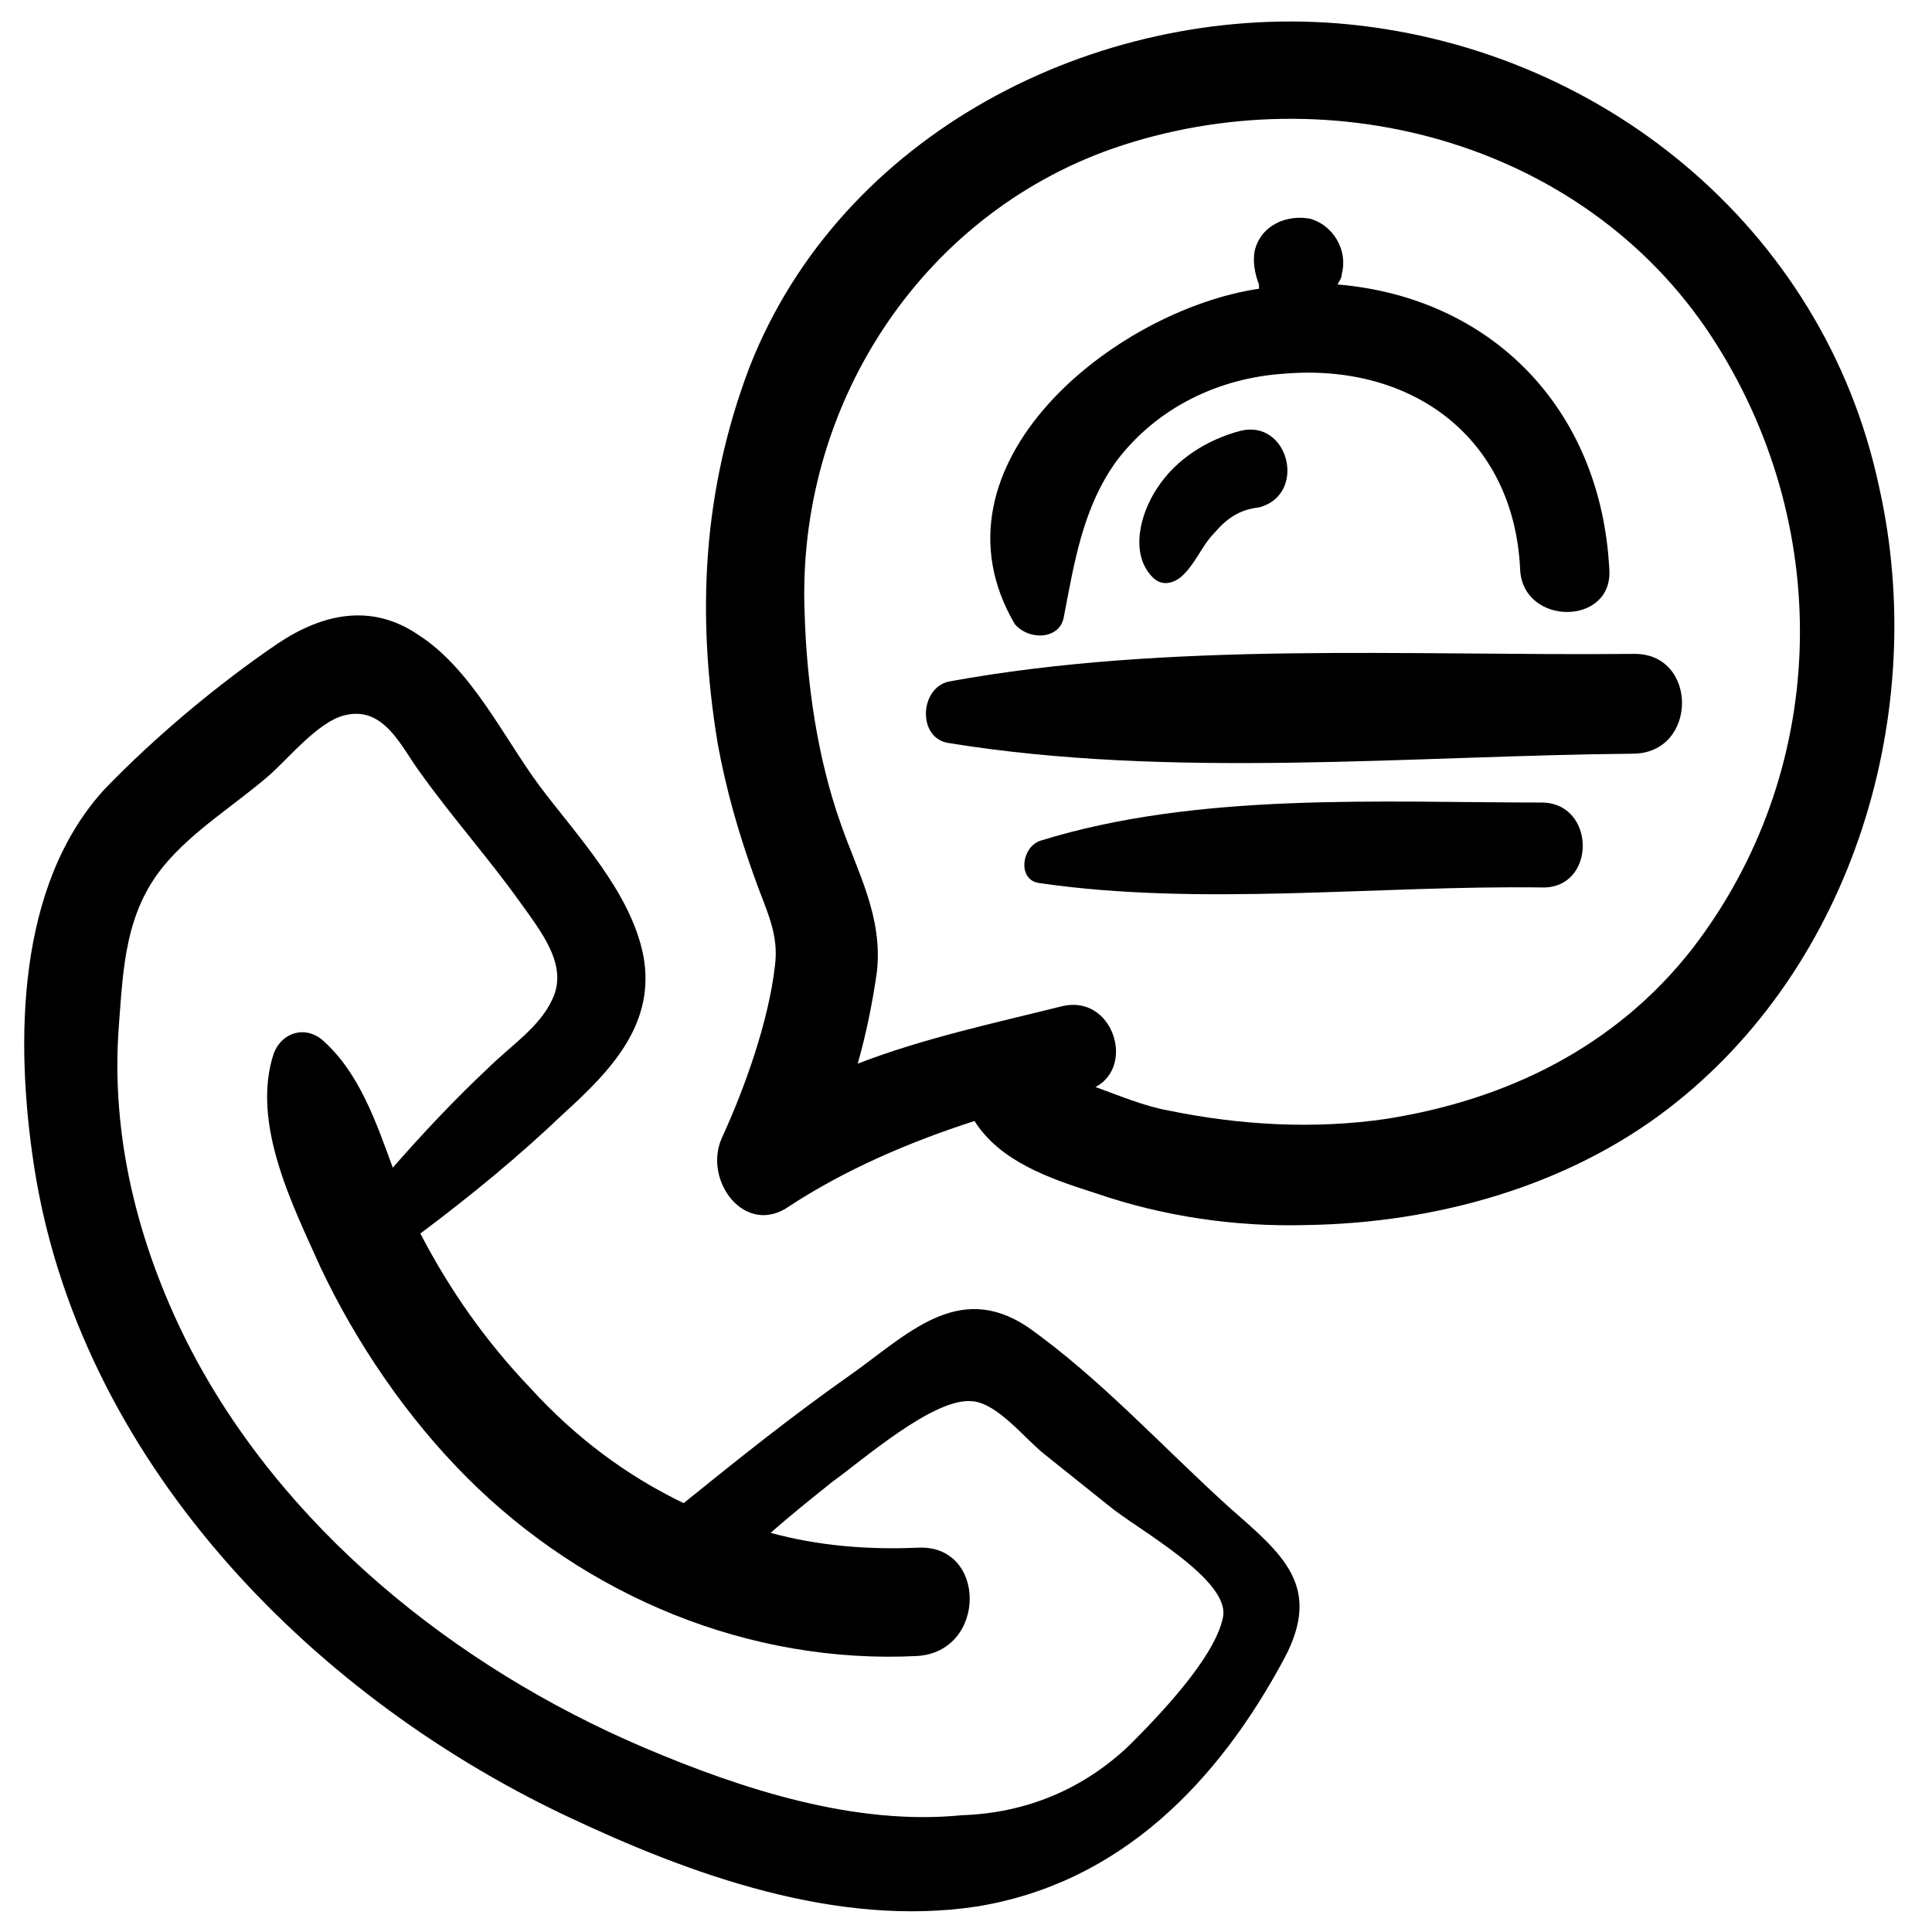 <svg height='100px' width='100px'  fill="#000000" xmlns="http://www.w3.org/2000/svg" xmlns:xlink="http://www.w3.org/1999/xlink" version="1.1" x="0px" y="0px" viewBox="0 0 91 91" style="enable-background:new 0 0 91 91;" xml:space="preserve"><g><path d="M63,1.1C51.6,0.2,39.6,6.3,35.3,17.3c-2.2,5.8-2.5,11.6-1.5,17.7c0.4,2.2,1,4.3,1.8,6.5c0.5,1.4,1.1,2.5,0.9,4   c-0.3,2.6-1.4,5.7-2.5,8.1c-0.9,2,1.1,4.7,3.2,3.2c2.6-1.7,5.6-3,8.7-4c1.2,1.9,3.5,2.7,5.7,3.4c3.2,1.1,6.6,1.6,10,1.5   c6-0.1,12.2-1.8,17-5.5c8.7-6.7,12.3-18.7,9.9-29.3C85.9,10.7,75.3,2.1,63,1.1z M79.7,44.7c-3.6,4.6-8.7,7.1-14.4,8   c-3.4,0.5-6.9,0.3-10.3-0.4c-1.1-0.2-2.3-0.7-3.4-1.1c1.9-1,0.8-4.4-1.6-3.8c-3.2,0.8-6.5,1.5-9.6,2.7c0.4-1.4,0.7-2.9,0.9-4.3   c0.3-2.6-0.9-4.7-1.7-7c-1.1-3.1-1.6-6.6-1.7-9.9C37.5,19.2,43.3,10.2,52.4,7C62.8,3.4,75,6.8,80.9,16.3   C86.4,25.1,86.1,36.4,79.7,44.7z"></path><path d="M26.6,85.5c5.9,2.8,12.8,5.3,19.4,4.3c6.8-1.1,11.4-5.9,14.5-11.7c1.8-3.4-0.1-4.9-2.6-7.1c-3.1-2.8-6.1-6.1-9.5-8.5   c-3.3-2.2-5.7,0.4-8.4,2.3s-5.2,3.9-7.8,6c-2.7-1.3-5.1-3.1-7.2-5.4c-2.1-2.2-3.8-4.6-5.2-7.3c2.4-1.8,4.6-3.6,6.8-5.7   c2.2-2,4.3-4.2,3.7-7.4c-0.6-3-3.1-5.6-4.9-8c-1.7-2.3-3.2-5.5-5.7-7.1c-2.2-1.5-4.5-1-6.6,0.4c-2.8,1.9-5.8,4.4-8.2,6.9   C0.8,41.7,0.7,49,1.6,54.9C3.7,68.6,14.4,79.7,26.6,85.5z M5.6,48.3c0.2-2.7,0.3-5.3,2.1-7.5c1.4-1.7,3.4-2.9,5-4.3   c0.9-0.8,2.3-2.5,3.5-2.8c1.9-0.5,2.7,1.5,3.6,2.7c1.5,2.1,3.2,4,4.7,6.1c1,1.4,2.3,3,1.5,4.6c-0.6,1.3-2,2.2-3,3.2   c-1.6,1.5-3.1,3.1-4.5,4.7c-0.8-2.2-1.6-4.5-3.3-6c-0.8-0.7-1.9-0.4-2.3,0.6c-1.1,3.3,0.9,7.2,2.2,10.1c1.7,3.6,4.1,7.1,6.9,9.9   c5.6,5.6,13.3,8.8,21.2,8.4c3.3-0.2,3.3-5.3,0-5.1c-2.4,0.1-4.7-0.1-6.9-0.7c0.9-0.8,1.9-1.6,2.9-2.4c1.4-1,4.8-4,6.6-3.8   c1.2,0.1,2.5,1.8,3.4,2.5c1,0.8,2,1.6,3,2.4c1.3,1.1,5.8,3.5,5.4,5.3c-0.4,1.9-3,4.6-4.4,6c-2.2,2.1-4.9,3.2-7.9,3.3   c-5,0.5-10.3-1.2-15-3.2c-8.9-3.8-17.1-10.4-21.5-19.1C6.5,58.6,5.2,53.5,5.6,48.3z"></path><path d="M76.9,30.8c-10.6,0.1-21.8-0.6-32.2,1.3c-1.4,0.3-1.5,2.7,0,2.9c10.5,1.7,21.6,0.6,32.2,0.5C80,35.5,80,30.7,76.9,30.8z"></path><path d="M50.1,29.1c0.5-2.6,0.9-5.2,2.5-7.4c1.9-2.5,4.8-3.9,7.9-4.1c6-0.5,10.8,3,11.1,9.2c0.1,2.7,4.4,2.7,4.2,0   C75.4,19.2,70.2,14,63,13.4c0.1-0.2,0.2-0.3,0.2-0.5c0.3-1.1-0.4-2.3-1.5-2.6c-1.1-0.2-2.3,0.3-2.6,1.5c-0.1,0.5,0,1.1,0.2,1.6   c0,0.1,0,0.1,0,0.2c-6.8,1-15.9,8.3-11.5,15.8C48.5,30.2,49.9,30.1,50.1,29.1z"></path><path d="M58.4,20.3c-1.5,0.4-3,1.3-3.9,2.7c-0.8,1.2-1.3,3.1-0.2,4.2c0.4,0.4,0.9,0.3,1.3,0c0.7-0.6,1-1.5,1.6-2.1   c0.6-0.7,1.2-1.1,2.1-1.2C61.6,23.3,60.7,19.7,58.4,20.3z"></path><path d="M72.6,37.8c-7.6,0-16.2-0.5-23.6,1.8c-0.9,0.3-1.1,1.9,0,2c7.6,1.1,15.8,0.1,23.6,0.2C75.2,41.9,75.2,37.8,72.6,37.8z"></path></g></svg>